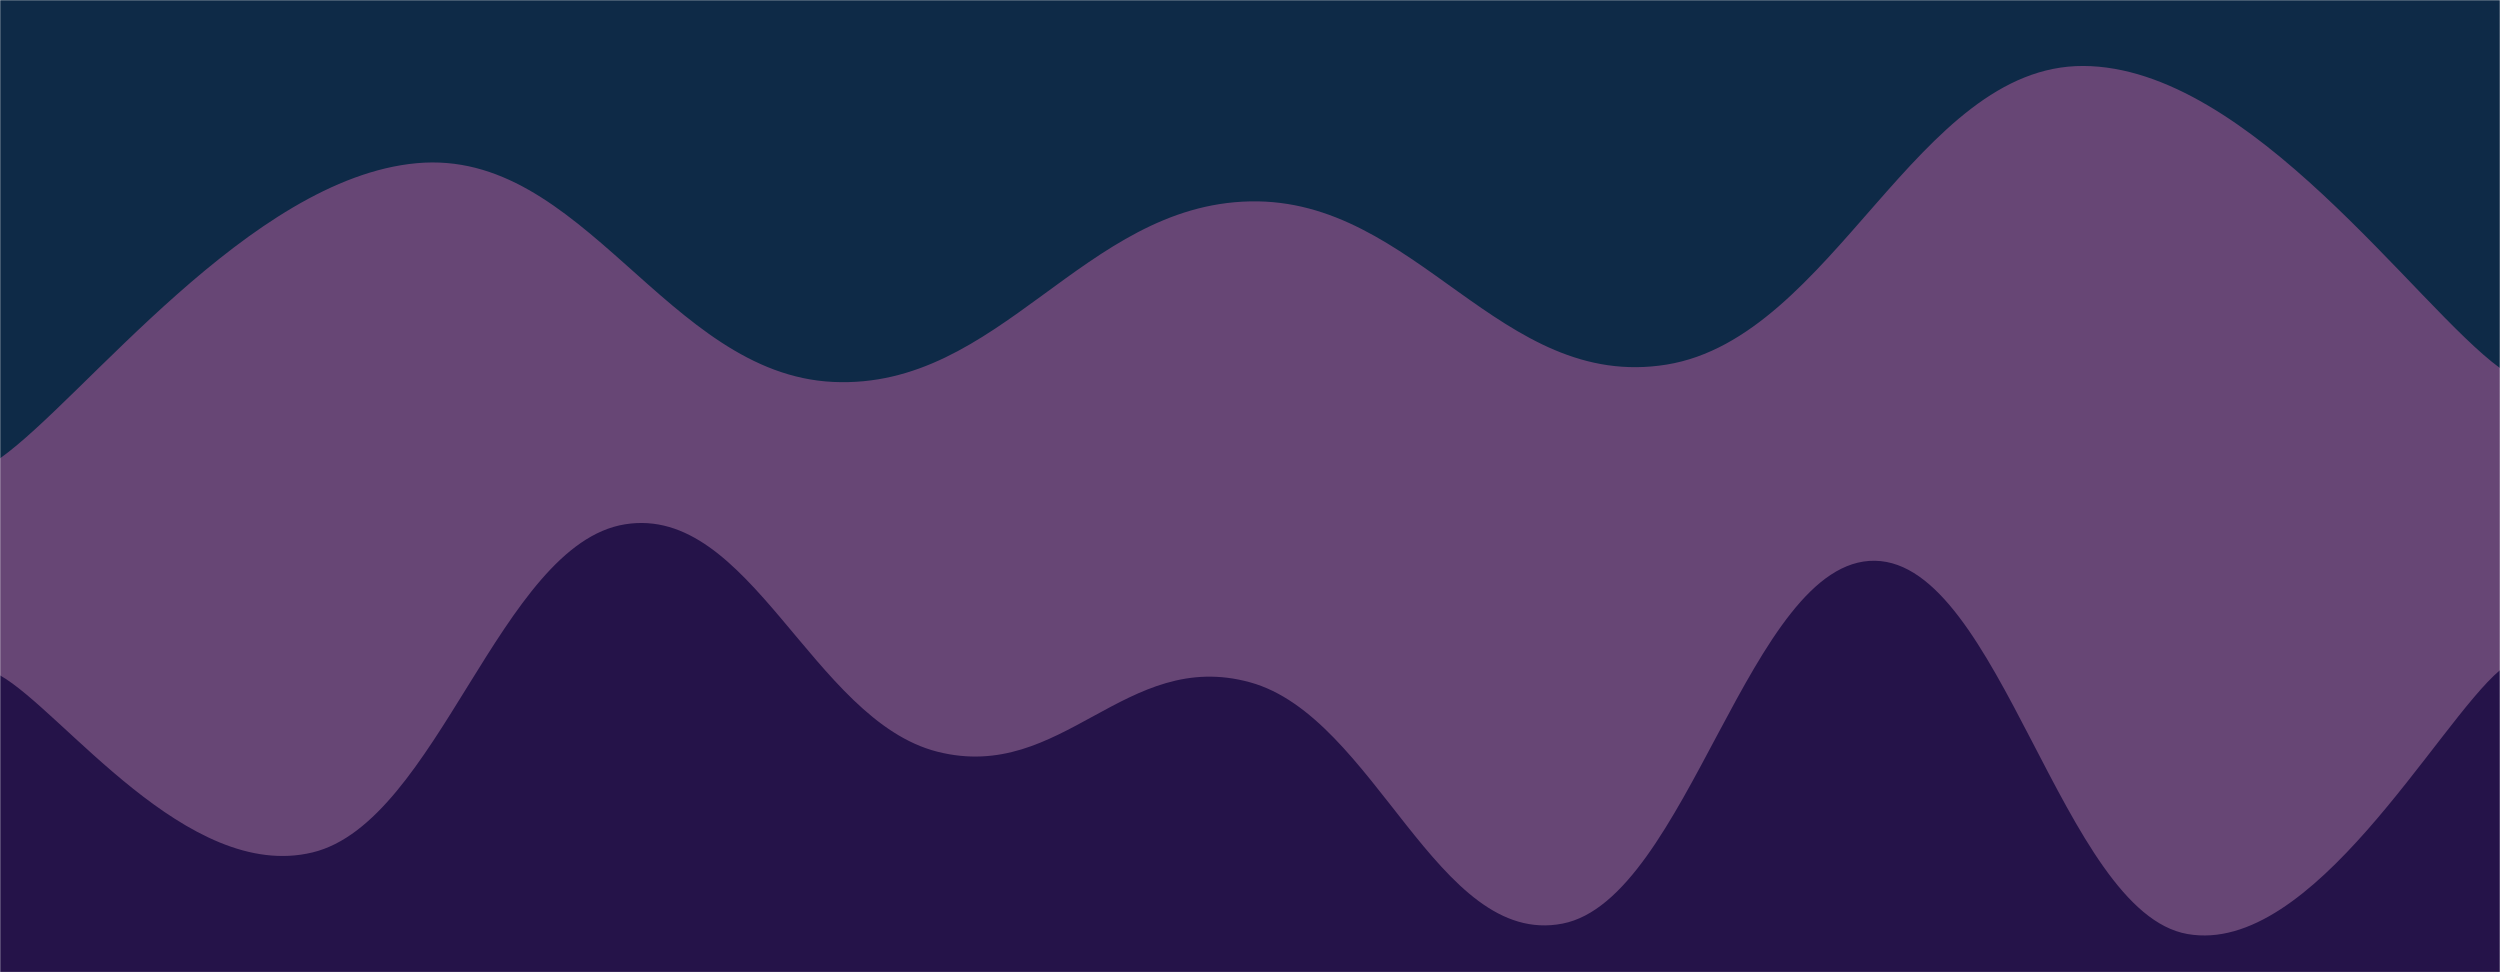 <svg xmlns="http://www.w3.org/2000/svg" version="1.1" xmlns:xlink="http://www.w3.org/1999/xlink" xmlns:svgjs="http://svgjs.com/svgjs" width="1440" height="560" preserveAspectRatio="none" viewBox="0 0 1440 560"><g mask="url(&quot;#SvgjsMask1638&quot;)" fill="none"><rect width="1440" height="560" x="0" y="0" fill="#0e2a47"></rect><path d="M 0,264 C 48,230 144,102.8 240,94 C 336,85.2 384,215.6 480,220 C 576,224.4 624,118 720,116 C 816,114 864,225.6 960,210 C 1056,194.4 1104,37.6 1200,38 C 1296,38.4 1392,177.2 1440,212L1440 560L0 560z" fill="rgba(103, 70, 117, 1)"></path><path d="M 0,389 C 36,409.4 108,508.4 180,491 C 252,473.6 288,313.6 360,302 C 432,290.4 468,414.8 540,433 C 612,451.2 648,373.2 720,393 C 792,412.8 828,546 900,532 C 972,518 1008,321.8 1080,323 C 1152,324.2 1188,525.4 1260,538 C 1332,550.6 1404,416.4 1440,386L1440 560L0 560z" fill="rgba(37, 19, 73, 1)"></path></g><defs><mask id="SvgjsMask1638"><rect width="1440" height="560" fill="#ffffff"></rect></mask></defs></svg>
